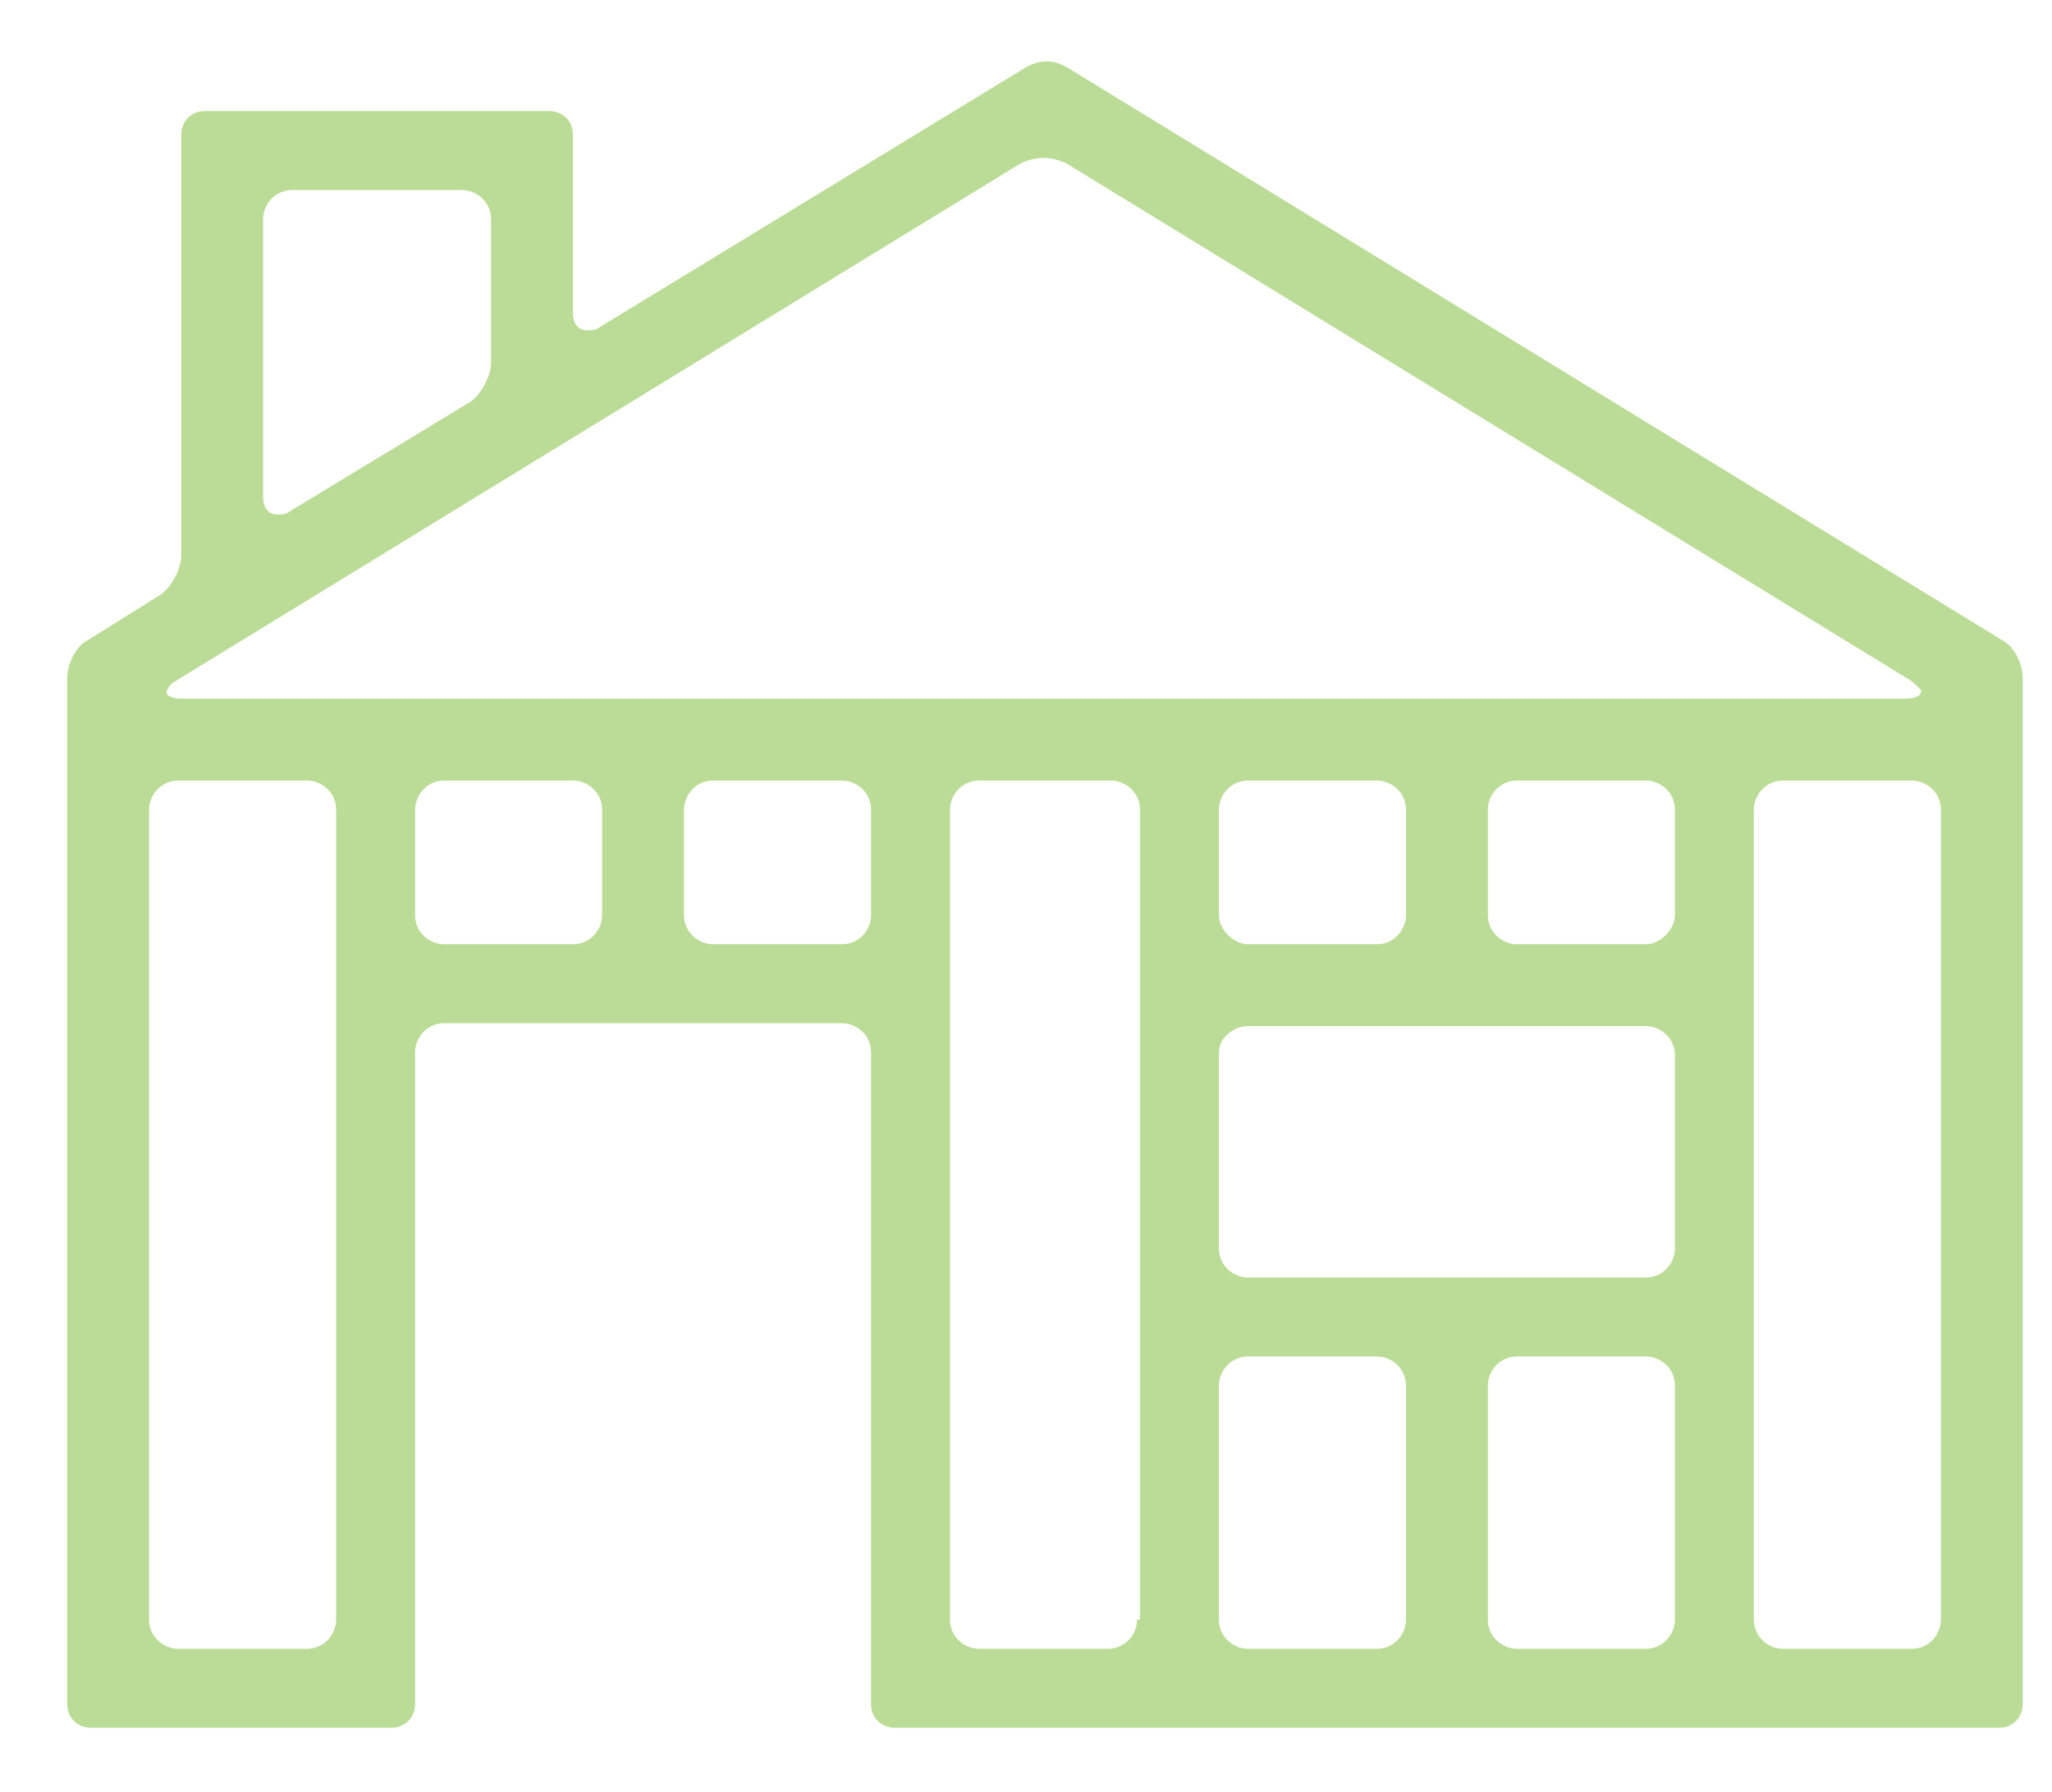 <?xml version="1.0" encoding="utf-8"?>
<!-- Generator: Adobe Illustrator 19.2.1, SVG Export Plug-In . SVG Version: 6.00 Build 0)  -->
<svg version="1.1" id="Layer_1" xmlns="http://www.w3.org/2000/svg" xmlns:xlink="http://www.w3.org/1999/xlink" x="0px" y="0px"
	 viewBox="0 0 70.2 61.3" style="enable-background:new 0 0 70.2 61.3;" xml:space="preserve">
<style type="text/css">
	.st0{fill:#BBDC96;}
	.st1{fill:none;stroke:#BBDC96;stroke-width:2;stroke-miterlimit:10;}
	.st2{fill:none;}
</style>
<g>
	<path class="st0" d="M68.5,21.9l-32-19.6c-0.2-0.1-0.4-0.2-0.7-0.2c-0.3,0-0.5,0.1-0.7,0.2l-14.6,8.9c-0.1,0.1-0.3,0.1-0.4,0.1
		c-0.3,0-0.5-0.2-0.5-0.6l0-6.1c0-0.5-0.4-0.8-0.8-0.8H7c-0.5,0-0.8,0.4-0.8,0.8V19c0,0.5-0.4,1.2-0.8,1.4L3,21.9
		c-0.4,0.2-0.7,0.8-0.7,1.3v35.1c0,0.5,0.4,0.8,0.8,0.8l10.3,0c0.5,0,0.8-0.4,0.8-0.8V36c0-0.5,0.4-1,1-1h13.6c0.5,0,1,0.4,1,1v22.3
		c0,0.5,0.4,0.8,0.8,0.8l37.8,0c0.5,0,0.8-0.4,0.8-0.8V23.2C69.2,22.7,68.9,22.1,68.5,21.9z M9,7.5c0-0.5,0.4-1,1-1h5.8
		c0.5,0,1,0.4,1,1v4.9c0,0.5-0.4,1.2-0.8,1.4l-6.1,3.7c-0.1,0.1-0.3,0.1-0.4,0.1c-0.3,0-0.5-0.2-0.5-0.6V7.5z M11.5,55.4
		c0,0.5-0.4,1-1,1H6.1c-0.5,0-1-0.4-1-1V27.7c0-0.5,0.4-1,1-1h4.4c0.5,0,1,0.4,1,1V55.4z M20.6,31.3c0,0.5-0.4,1-1,1h-4.4
		c-0.5,0-1-0.4-1-1v-3.6c0-0.5,0.4-1,1-1h4.4c0.5,0,1,0.4,1,1V31.3z M29.8,31.3c0,0.5-0.4,1-1,1h-4.4c-0.5,0-1-0.4-1-1v-3.6
		c0-0.5,0.4-1,1-1h4.4c0.5,0,1,0.4,1,1V31.3z M6.2,23.9c-0.3,0-0.5-0.1-0.5-0.2c0-0.1,0.1-0.3,0.3-0.4L34.9,5.6
		c0.2-0.1,0.5-0.2,0.8-0.2s0.6,0.1,0.8,0.2l28.9,17.7c0.2,0.2,0.4,0.3,0.3,0.4c0,0.1-0.2,0.2-0.5,0.2H6.2z M42.7,35.1h13.6
		c0.5,0,1,0.4,1,1v6.6c0,0.5-0.4,1-1,1H42.7c-0.5,0-1-0.4-1-1V36C41.7,35.5,42.2,35.1,42.7,35.1z M41.7,31.3v-3.6c0-0.5,0.4-1,1-1
		h4.4c0.5,0,1,0.4,1,1v3.6c0,0.5-0.4,1-1,1h-4.4C42.2,32.3,41.7,31.8,41.7,31.3z M56.3,32.3h-4.4c-0.5,0-1-0.4-1-1v-3.6
		c0-0.5,0.4-1,1-1h4.4c0.5,0,1,0.4,1,1v3.6C57.3,31.8,56.8,32.3,56.3,32.3z M38.9,55.4c0,0.5-0.4,1-1,1h-4.4c-0.5,0-1-0.4-1-1V27.7
		c0-0.5,0.4-1,1-1H38c0.5,0,1,0.4,1,1V55.4z M48.1,55.4c0,0.5-0.4,1-1,1h-4.4c-0.5,0-1-0.4-1-1v-8c0-0.5,0.4-1,1-1h4.4
		c0.5,0,1,0.4,1,1V55.4z M57.3,55.4c0,0.5-0.4,1-1,1h-4.4c-0.5,0-1-0.4-1-1v-8c0-0.5,0.4-1,1-1h4.4c0.5,0,1,0.4,1,1V55.4z
		 M66.4,55.4c0,0.5-0.4,1-1,1H61c-0.5,0-1-0.4-1-1V27.7c0-0.5,0.4-1,1-1h4.4c0.5,0,1,0.4,1,1V55.4z"/>
</g>
</svg>

